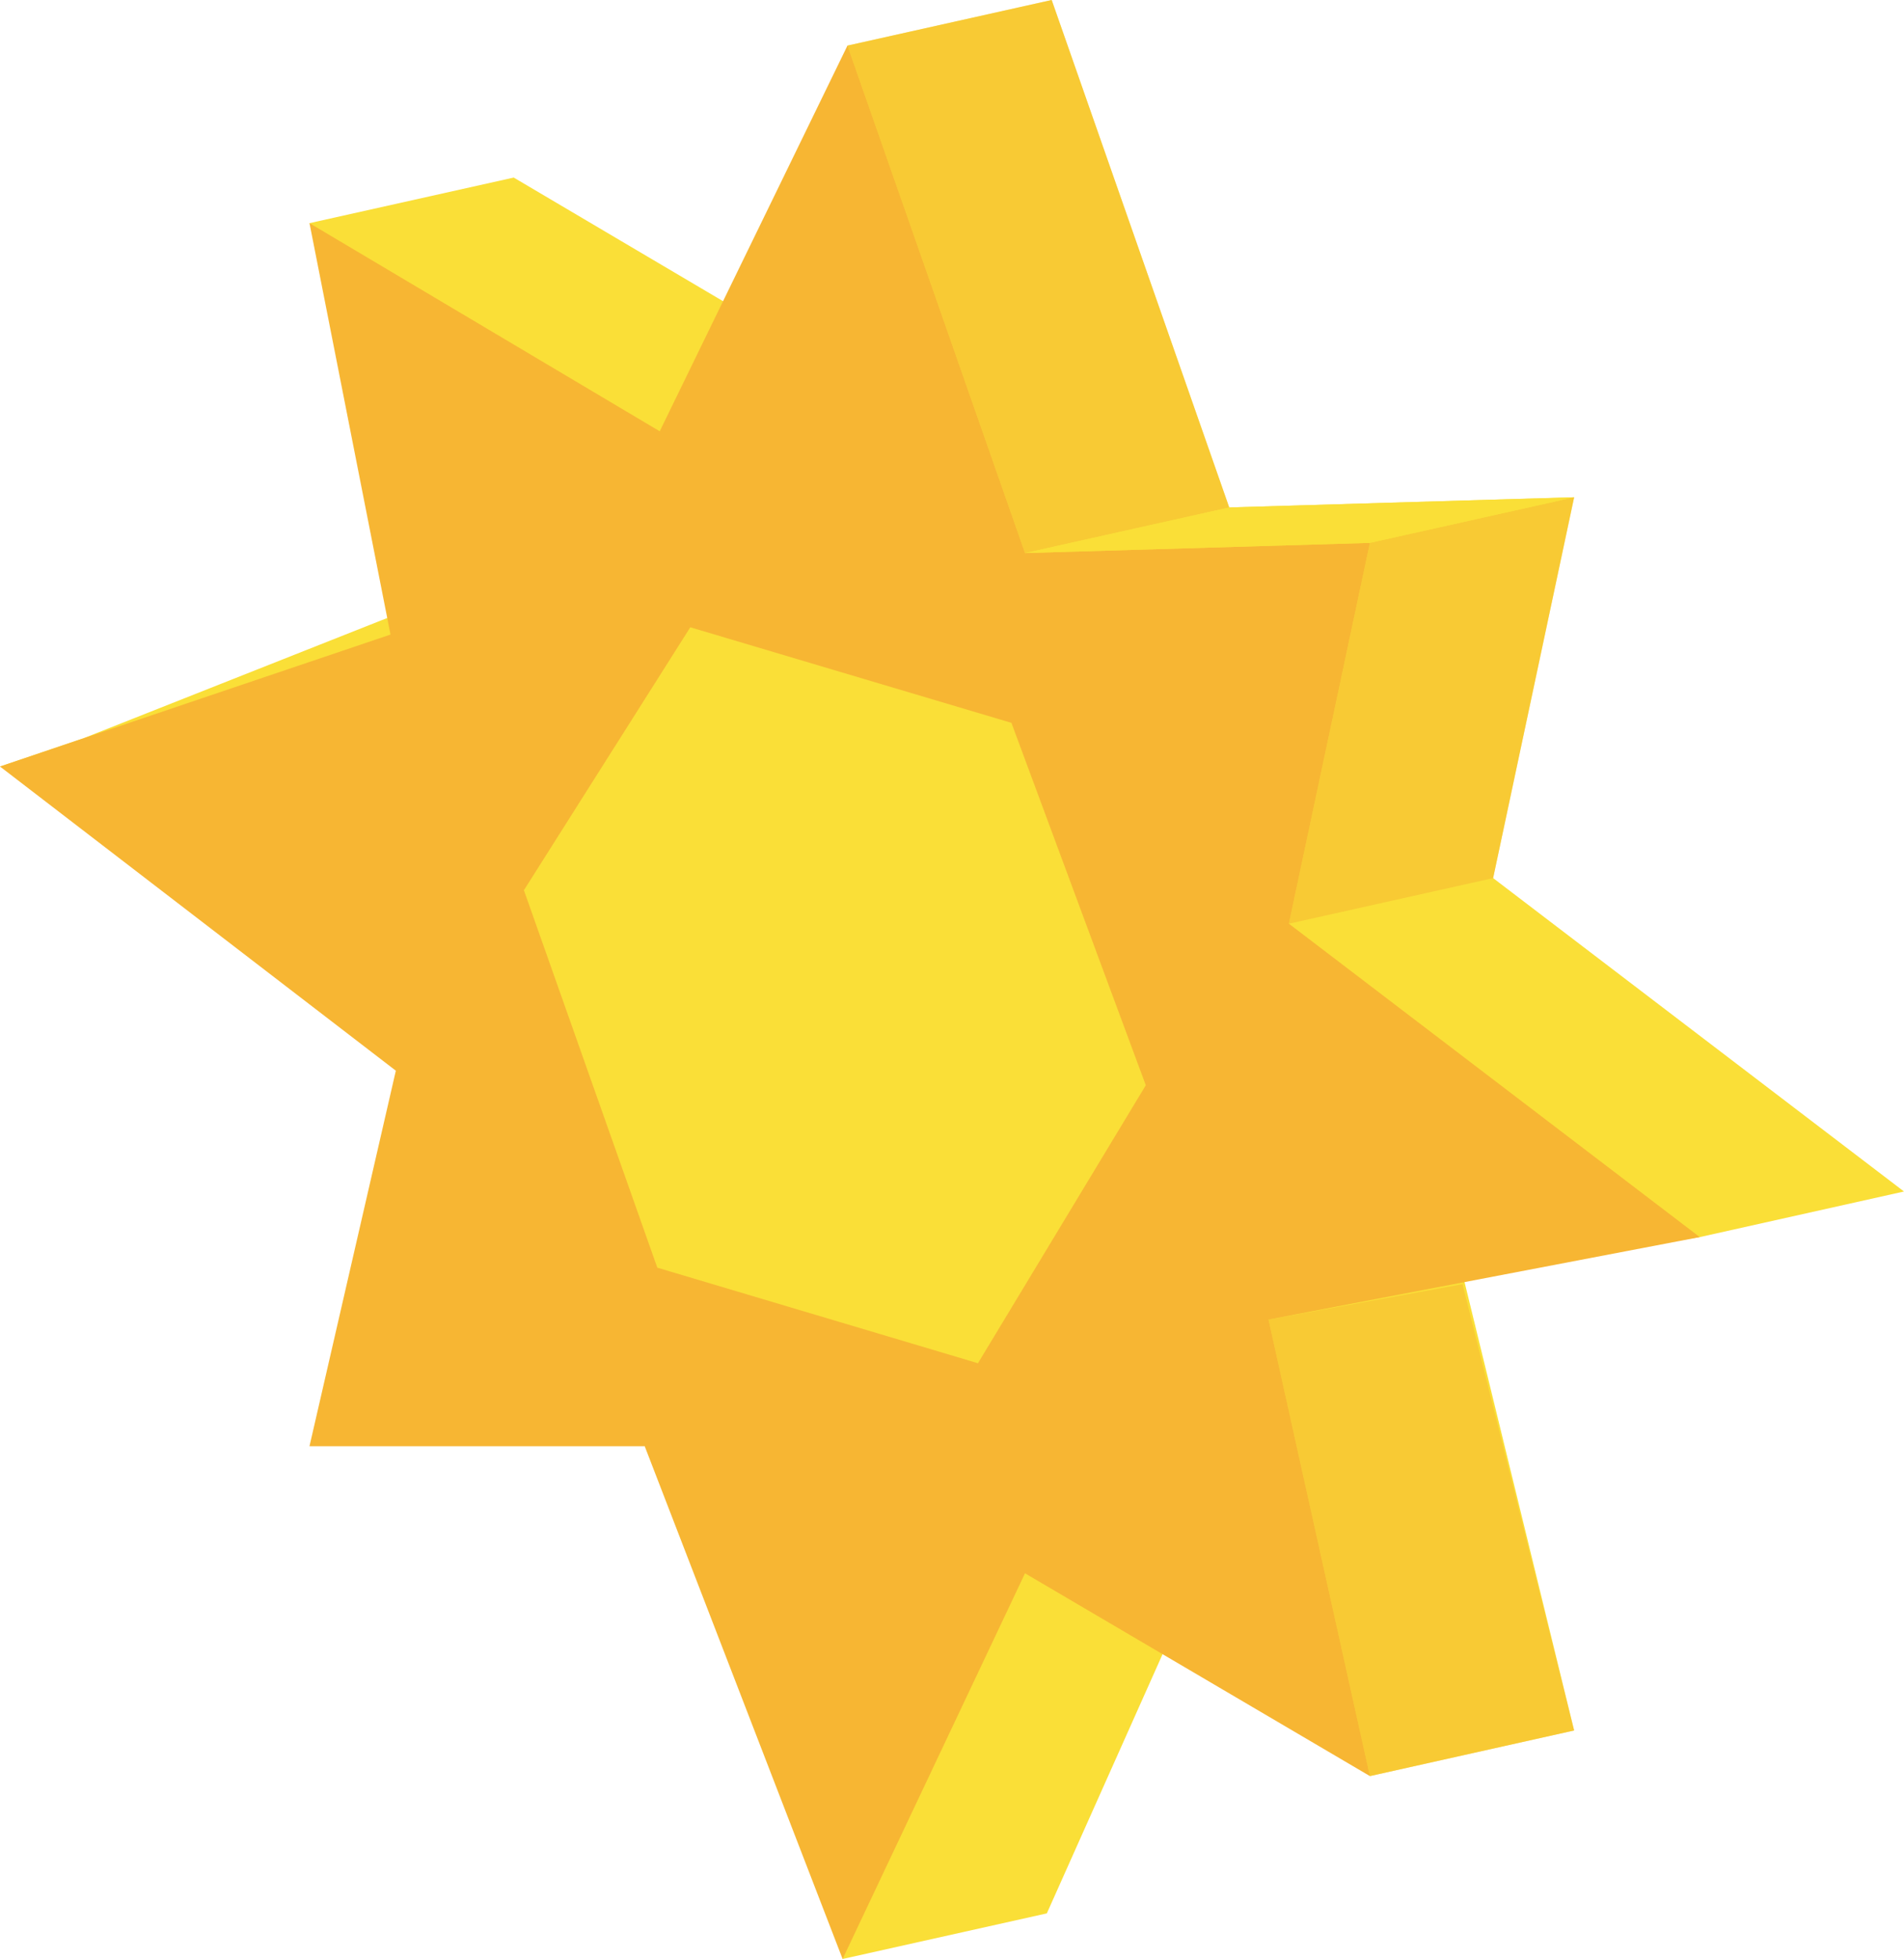 <?xml version="1.0" encoding="utf-8"?>
<!-- Generator: Adobe Illustrator 22.0.1, SVG Export Plug-In . SVG Version: 6.00 Build 0)  -->
<svg version="1.0" id="Lager_1" xmlns="http://www.w3.org/2000/svg" xmlns:xlink="http://www.w3.org/1999/xlink" x="0px" y="0px"
	 viewBox="0 0 392.5 403.8" style="enable-background:new 0 0 392.5 403.8;" xml:space="preserve">
<style type="text/css">
	.st0{fill:#FADF37;}
	.st1{fill:#F7B633;}
	.st2{opacity:0.52;fill:#F7B633;}
</style>
<polygon class="st0" points="324.5,102.5 253.4,104.6 216.8,0 174.7,9.4 167.2,72.8 105.9,36.6 63.8,46 95.2,121.3 17.4,152.1 
	0,158 96.2,211.3 78.5,288.7 160.3,288.7 173.7,403.8 215.8,394.4 251.3,314.9 282.4,366.1 324.5,356.7 301.5,262.6 350.4,255 
	392.5,245.6 307.8,181 "/>
<polygon class="st1" points="282.4,111.9 211.3,114 174.7,9.4 136,88.9 63.8,46 80.5,130.8 0,158 81.6,220.7 63.8,298.1 
	132.9,298.1 173.7,403.8 211.3,324.3 282.4,366.1 261.5,272 350.4,255 265.7,190.4 "/>
<polygon class="st0" points="208.5,149 142.3,129.3 108,183.5 135.5,261.3 201.6,281 236.2,223.7 "/>
<polygon class="st2" points="261.5,272 301.5,264.7 324.5,356.7 282.4,366.1 "/>
<polygon class="st2" points="282.4,111.9 324.5,102.5 307.8,181 265.7,190.4 "/>
<polygon class="st2" points="174.7,9.4 216.8,0 253.4,104.6 211.3,114 "/>
<polygon class="st0" points="282.4,111.9 324.5,102.5 253.4,104.6 211.3,114 "/>
</svg>
